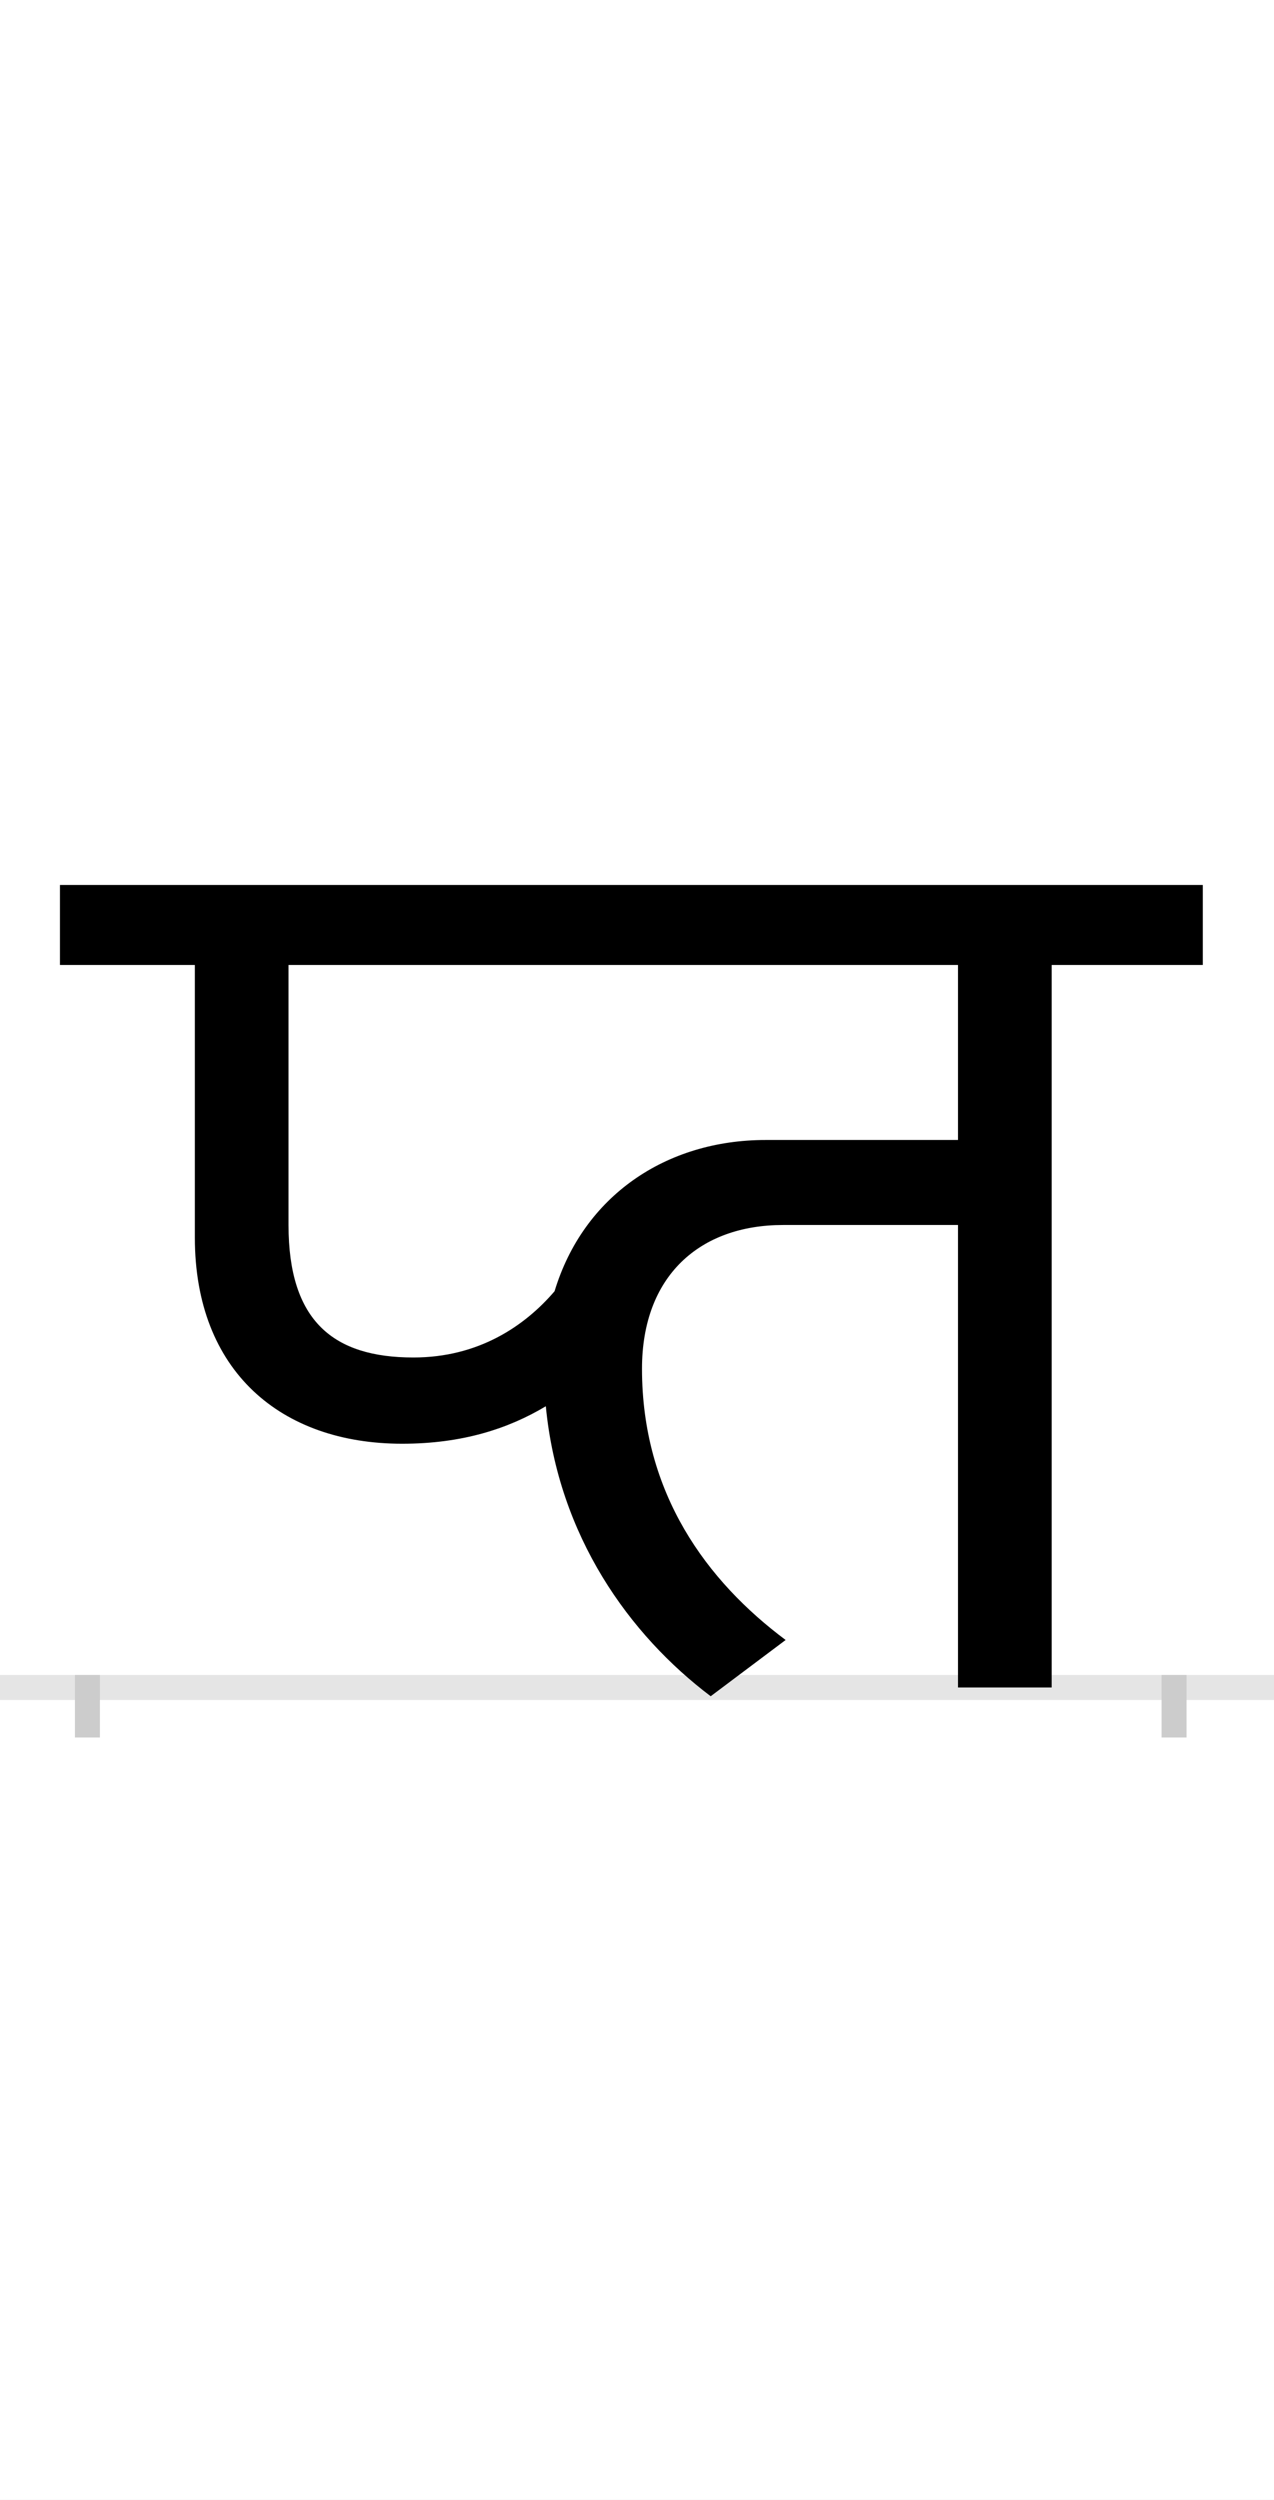<?xml version="1.0" encoding="UTF-8"?>
<svg height="200.0" version="1.1" width="102.0" xmlns="http://www.w3.org/2000/svg" xmlns:xlink="http://www.w3.org/1999/xlink">
 <rect width="100%" height="100%" fill="#808080" stroke="none"/>
 <path d="M0,0 l102,0 l0,200 l-102,0 Z M0,0" fill="rgb(255,255,255)" transform="matrix(1,0,0,-1,0.0,200.0)"/>
 <path d="M0,0 l102,0" fill="none" stroke="rgb(229,229,229)" stroke-width="2" transform="matrix(1,0,0,-1,0.0,135.0)"/>
 <path d="M0,1 l0,-5" fill="none" stroke="rgb(204,204,204)" stroke-width="2" transform="matrix(1,0,0,-1,7.0,135.0)"/>
 <path d="M0,1 l0,-5" fill="none" stroke="rgb(204,204,204)" stroke-width="2" transform="matrix(1,0,0,-1,94.0,135.0)"/>
 <path d="M261,264 c-64,0,-100,29,-100,106 l0,208 l536,0 l0,-140 l-154,0 c-80,0,-146,-45,-169,-121 c-24,-28,-61,-53,-113,-53 Z M559,38 c-63,47,-115,117,-115,217 c0,74,46,115,113,115 l140,0 l0,-370 l75,0 l0,578 l121,0 l0,64 l-915,0 l0,-64 l108,0 l0,-218 c0,-107,69,-165,166,-165 c48,0,85,12,115,30 c10,-104,67,-183,132,-232 Z M559,38" fill="rgb(0,0,0)" transform="matrix(0.1,0.0,0.0,-0.1,7.0,135.0)"/>
</svg>